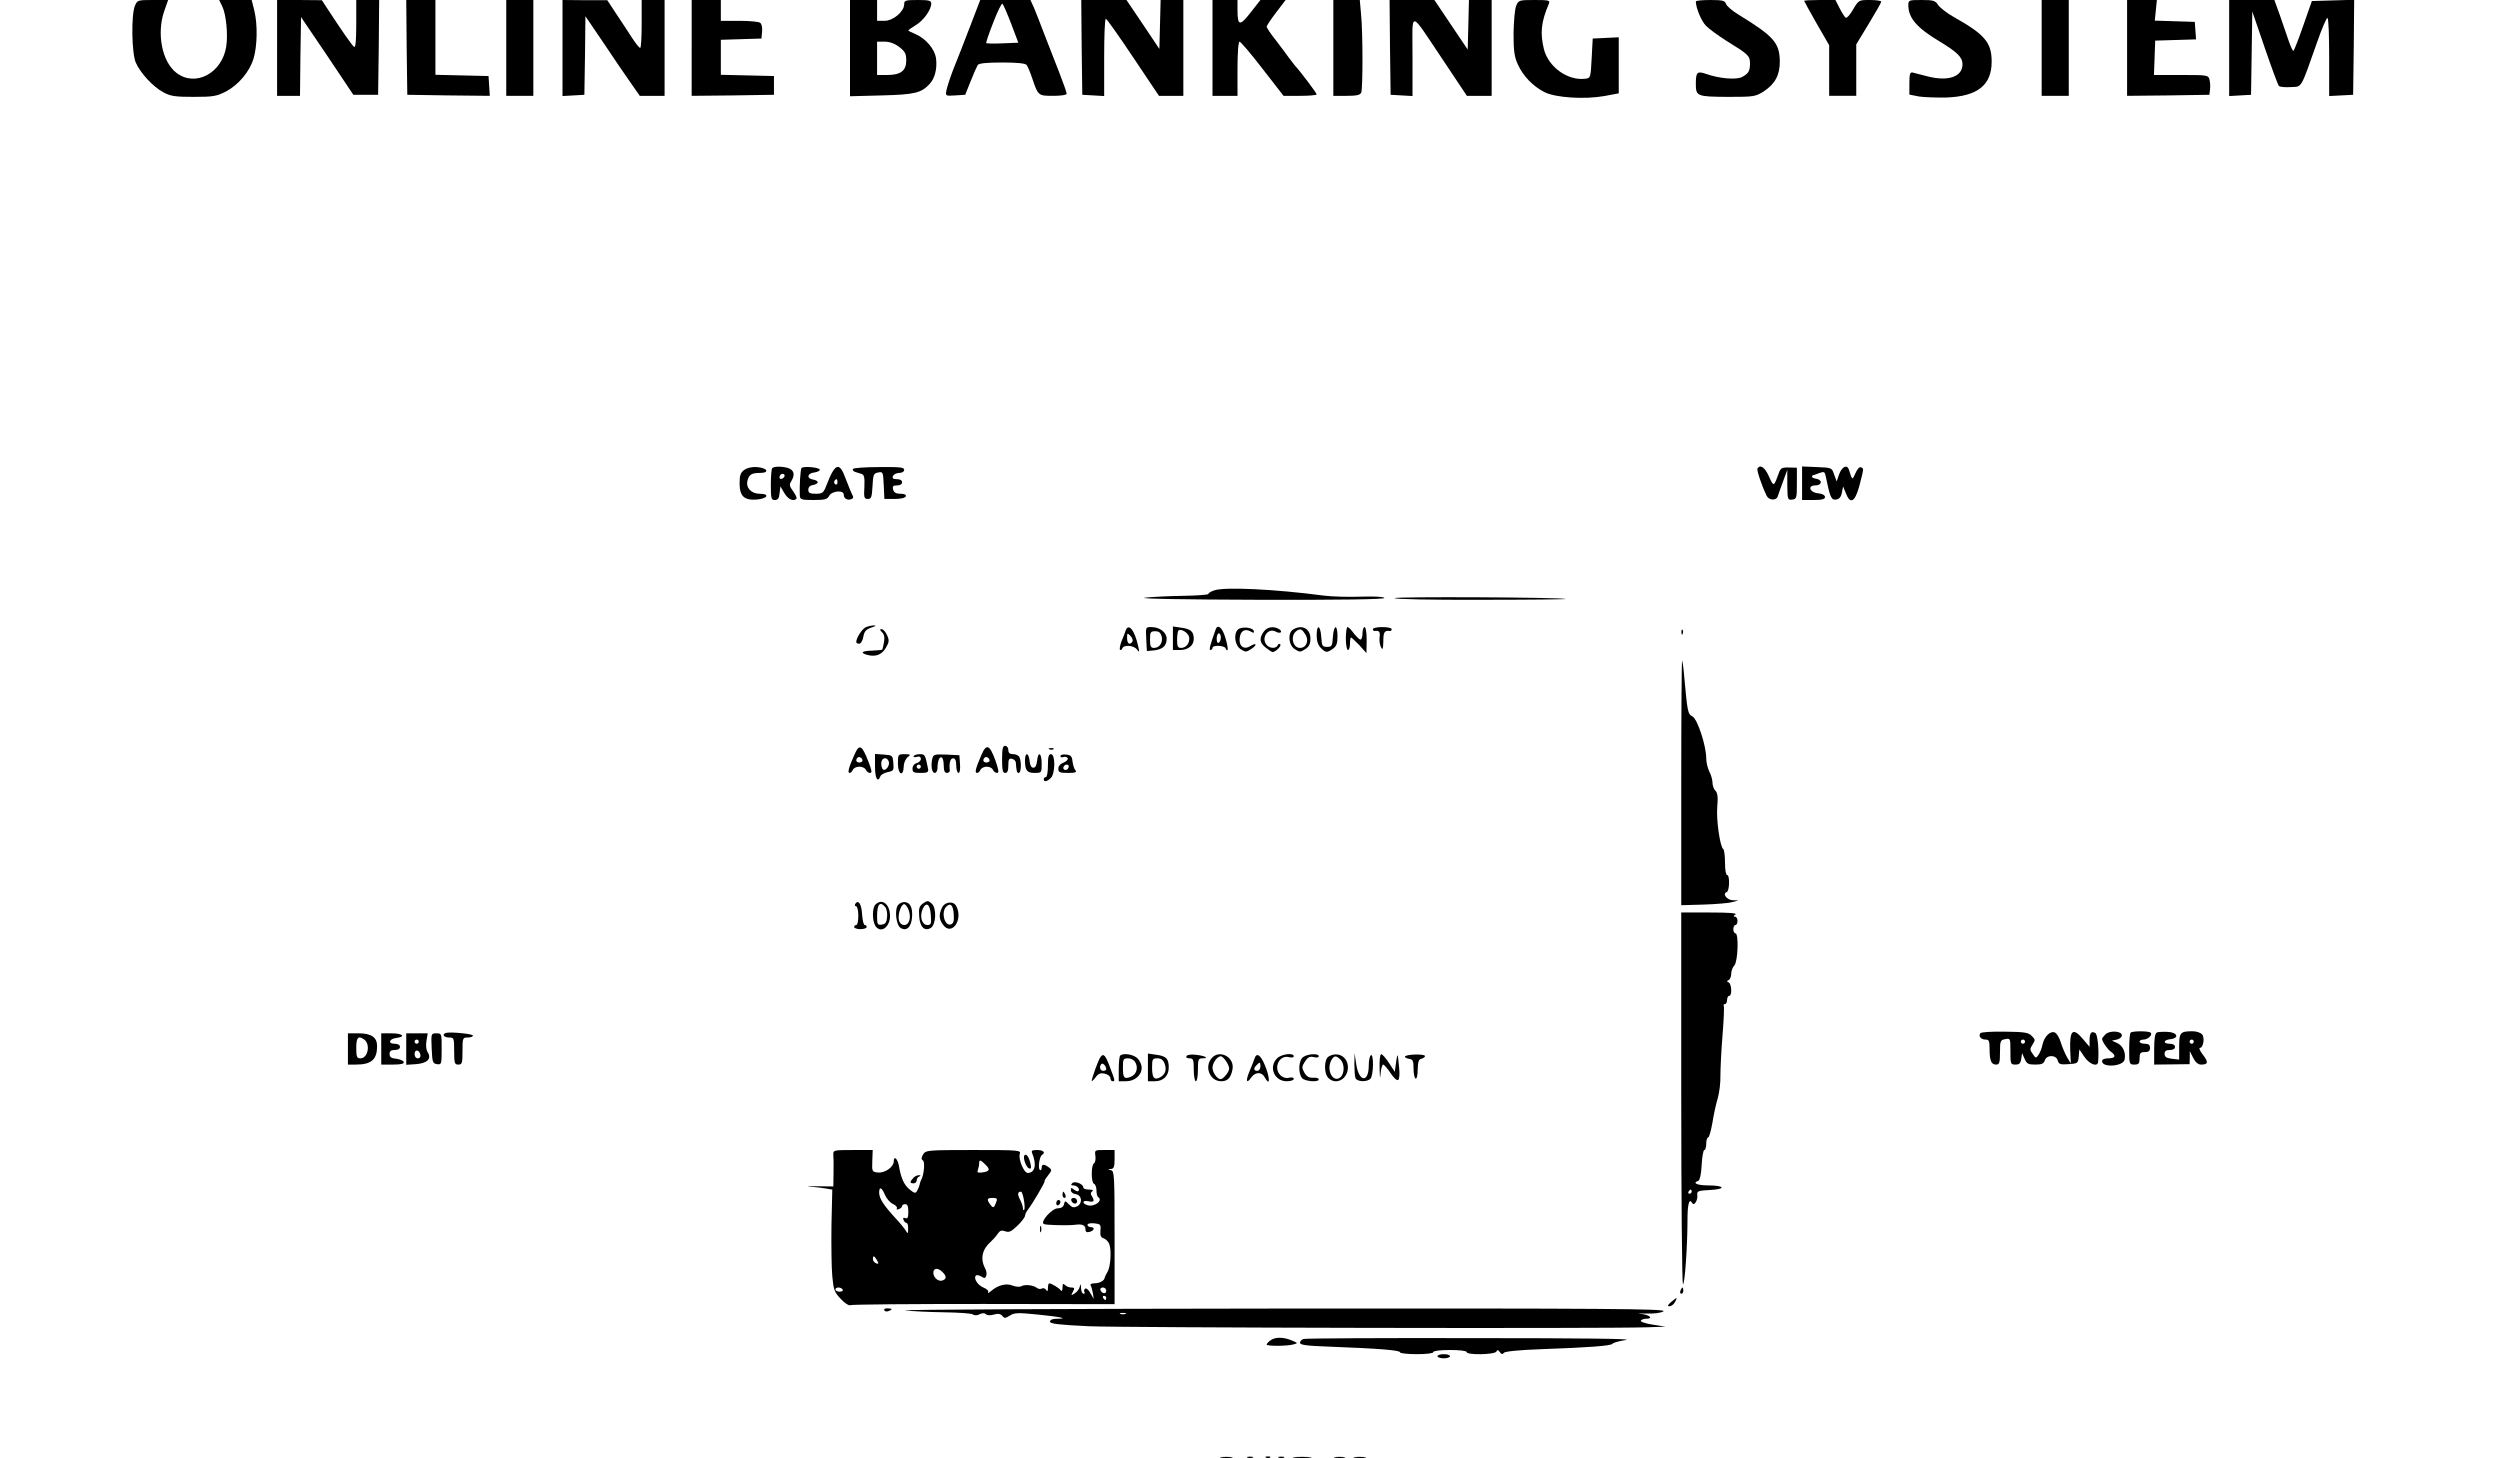 <?xml version="1.0" standalone="no"?>
<!DOCTYPE svg PUBLIC "-//W3C//DTD SVG 20010904//EN"
 "http://www.w3.org/TR/2001/REC-SVG-20010904/DTD/svg10.dtd">
<svg version="1.0" xmlns="http://www.w3.org/2000/svg"
 width="1200pt" height="700pt" viewBox="0 0 1200 700"
 preserveAspectRatio="xMidYMid meet">

<g transform="translate(0,700) scale(0.1,-0.1)"
fill="#000000" stroke="none">
<path d="M648 6973 c-19 -43 -16 -230 4 -274 22 -50 83 -116 132 -142 35 -19
57 -22 146 -22 94 0 110 3 155 26 60 32 113 95 132 158 18 60 20 162 4 229
l-13 52 -78 0 -78 0 15 -31 c18 -37 28 -132 19 -192 -20 -129 -149 -197 -240
-126 -68 53 -94 186 -59 292 l20 57 -74 0 c-71 0 -74 -1 -85 -27z"/>
<path d="M1330 6770 l0 -230 55 0 55 0 2 189 3 189 126 -186 125 -187 60 0 59
0 3 228 2 227 -55 0 -55 0 0 -116 c0 -77 -3 -113 -10 -109 -10 6 -57 74 -131
187 l-24 37 -107 1 -108 0 0 -230z"/>
<path d="M1952 6773 l3 -228 198 -3 198 -2 -3 47 -3 48 -127 3 -128 3 0 179 0
180 -70 0 -70 0 2 -227z"/>
<path d="M2430 6770 l0 -230 65 0 65 0 0 230 0 230 -65 0 -65 0 0 -230z"/>
<path d="M2700 6769 l0 -230 53 3 52 3 3 189 2 188 87 -128 c47 -71 106 -157
130 -191 l44 -63 60 0 59 0 0 230 0 230 -55 0 -55 0 0 -115 c0 -63 -3 -115 -7
-115 -5 0 -22 22 -39 48 -17 26 -50 77 -75 114 l-44 67 -107 0 -108 1 0 -231z"/>
<path d="M3320 6770 l0 -230 198 2 197 3 0 45 0 45 -127 3 -128 3 0 84 0 84
98 3 97 3 3 34 c2 20 -2 37 -10 42 -7 5 -52 9 -100 9 l-88 0 0 50 0 50 -70 0
-70 0 0 -230z"/>
<path d="M4080 6769 l0 -231 153 4 c159 4 190 12 230 56 25 27 36 74 30 121
-6 46 -49 96 -100 118 -18 7 -33 15 -33 17 0 2 16 13 35 25 37 21 75 74 75
104 0 14 -10 17 -65 17 -59 0 -65 -2 -65 -21 0 -34 -53 -79 -94 -79 l-36 0 0
50 0 50 -65 0 -65 0 0 -231z m237 5 c27 -21 33 -32 33 -64 0 -50 -27 -70 -92
-70 l-48 0 0 80 0 80 37 0 c23 0 48 -9 70 -26z"/>
<path d="M4656 6872 c-27 -70 -62 -161 -79 -202 -16 -41 -31 -88 -34 -103 -5
-28 -5 -28 42 -25 l48 3 26 65 c14 36 30 71 34 78 6 8 41 12 116 12 75 0 112
-4 119 -12 5 -7 17 -35 26 -62 29 -86 29 -86 101 -86 38 0 65 4 65 10 0 6 -16
52 -36 103 -20 50 -52 133 -71 182 -19 50 -41 107 -50 128 l-17 37 -120 0
-121 0 -49 -128z m198 13 l34 -90 -75 -3 c-41 -2 -77 -1 -79 1 -2 2 13 47 34
100 20 52 40 93 44 89 4 -4 23 -47 42 -97z"/>
<path d="M5192 6773 l3 -228 53 -3 52 -3 0 185 c0 103 3 186 8 186 4 0 63 -83
131 -185 l124 -185 58 0 59 0 0 230 0 230 -55 0 -54 0 -3 -117 -3 -118 -79
118 -79 117 -109 0 -108 0 2 -227z"/>
<path d="M5820 6770 l0 -230 60 0 60 0 0 130 c0 76 4 130 10 130 5 0 55 -58
110 -130 l101 -130 79 0 c44 0 80 3 80 7 0 6 -77 109 -105 139 -5 7 -19 24
-30 39 -11 16 -39 53 -62 83 -24 30 -43 59 -43 64 0 5 21 36 46 69 l45 59 -60
0 -61 0 -47 -60 c-52 -67 -63 -65 -63 13 l0 47 -60 0 -60 0 0 -230z"/>
<path d="M6400 6770 l0 -230 64 0 c49 0 65 4 70 16 8 21 8 290 -1 377 l-6 67
-63 0 -64 0 0 -230z"/>
<path d="M6672 6773 l3 -228 53 -3 52 -3 0 192 c0 225 -19 227 149 -23 l112
-168 60 0 59 0 0 230 0 230 -55 0 -54 0 -3 -119 -3 -119 -80 119 -80 119 -108
0 -107 0 2 -227z"/>
<path d="M7278 6973 c-7 -16 -12 -75 -13 -133 0 -86 4 -113 21 -150 25 -55 72
-104 127 -132 53 -27 192 -36 288 -19 l69 13 0 134 0 135 -62 -3 -63 -3 -5
-95 c-5 -94 -5 -95 -32 -98 -83 -10 -175 56 -197 141 -19 79 -14 131 24 220 6
15 0 17 -69 17 -74 0 -77 -1 -88 -27z"/>
<path d="M8140 6993 c0 -30 26 -93 48 -116 15 -16 61 -49 102 -75 101 -62 110
-70 110 -106 0 -37 -7 -49 -39 -66 -27 -14 -110 -7 -171 15 -44 15 -50 9 -50
-48 0 -59 6 -61 152 -62 128 0 134 1 175 27 54 36 77 79 76 145 -1 87 -30 120
-197 222 -30 18 -58 42 -61 52 -5 16 -16 19 -76 19 -38 0 -69 -3 -69 -7z"/>
<path d="M8660 6996 c0 -2 27 -51 60 -109 l60 -104 0 -122 0 -121 65 0 65 0 0
124 0 123 60 99 c33 54 60 102 60 106 0 4 -24 8 -54 8 -54 0 -54 0 -81 -45
-14 -25 -30 -43 -36 -40 -5 4 -18 24 -29 46 l-20 39 -75 0 c-41 0 -75 -2 -75
-4z"/>
<path d="M9160 6975 c0 -61 41 -109 150 -174 86 -52 110 -76 110 -110 0 -59
-68 -83 -166 -58 -32 8 -66 17 -74 19 -12 2 -15 -8 -15 -52 l0 -54 45 -9 c25
-4 86 -6 135 -5 148 6 215 60 215 172 0 92 -33 131 -183 215 -32 18 -65 44
-74 57 -13 21 -23 24 -79 24 -62 0 -64 -1 -64 -25z"/>
<path d="M9800 6770 l0 -230 65 0 65 0 0 230 0 230 -65 0 -65 0 0 -230z"/>
<path d="M10210 6770 l0 -230 198 2 197 3 3 24 c2 12 1 34 -2 47 -6 24 -8 24
-137 24 l-130 0 3 83 3 82 98 3 98 3 -3 42 -3 42 -96 3 -96 3 5 49 5 50 -72 0
-71 0 0 -230z"/>
<path d="M10700 6769 l0 -230 53 3 52 3 3 200 3 200 60 -175 c33 -96 63 -178
68 -183 4 -4 30 -7 57 -5 55 3 45 -14 126 215 23 67 46 119 50 117 5 -3 8 -88
8 -190 l0 -185 58 3 57 3 3 228 2 228 -101 -3 -102 -3 -41 -117 c-22 -64 -44
-119 -47 -122 -3 -3 -13 18 -23 47 -10 28 -29 85 -43 125 l-26 72 -108 0 -109
0 0 -231z"/>
<path d="M3573 4745 c-18 -13 -23 -26 -23 -64 0 -62 21 -83 81 -79 53 4 67 28
15 28 -40 0 -67 29 -58 63 7 29 20 37 60 37 48 0 36 24 -14 28 -24 2 -48 -4
-61 -13z"/>
<path d="M3707 4753 c-4 -3 -7 -39 -7 -80 0 -66 2 -73 19 -73 15 0 21 8 23 33
l4 32 19 -32 c18 -30 43 -42 58 -27 3 4 -4 19 -16 36 -18 24 -19 32 -9 48 17
28 15 48 -7 60 -22 11 -74 14 -84 3z m54 -46 c-13 -13 -26 -3 -16 12 3 6 11 8
17 5 6 -4 6 -10 -1 -17z"/>
<path d="M3847 4753 c-5 -8 -10 -85 -8 -130 1 -21 6 -23 66 -23 54 0 66 3 75
20 13 24 70 29 70 6 0 -19 17 -29 36 -22 11 4 12 10 4 23 -5 10 -19 44 -31 76
-30 83 -51 75 -93 -35 -13 -34 -19 -38 -50 -38 -29 0 -36 4 -36 19 0 13 8 21
23 23 12 2 22 8 22 13 0 6 -10 11 -22 13 -32 5 -29 30 5 34 15 2 27 8 27 13 0
12 -81 19 -88 8z m173 -69 c0 -8 -5 -12 -10 -9 -6 4 -8 11 -5 16 9 14 15 11
15 -7z"/>
<path d="M4094 4749 c-3 -5 2 -11 10 -14 9 -3 23 -7 32 -10 12 -4 15 -17 13
-62 -3 -52 -1 -58 17 -58 16 0 19 8 22 61 3 56 5 62 27 66 23 5 24 3 27 -61
l3 -66 49 0 c31 0 51 5 54 13 2 8 -7 12 -26 12 -21 0 -31 6 -35 20 -4 16 0 20
19 20 15 0 24 6 24 15 0 9 -9 15 -25 15 -18 0 -23 4 -19 15 4 8 17 15 30 15
14 0 24 6 24 15 0 12 -21 14 -120 13 -66 0 -123 -4 -126 -9z"/>
<path d="M8436 4751 c-5 -7 21 -84 44 -131 11 -22 46 -24 53 -3 3 10 15 43 26
73 l20 55 0 -73 c1 -70 2 -73 24 -70 21 3 22 8 22 78 l0 75 -38 1 c-33 1 -40
-3 -48 -25 -25 -69 -25 -69 -48 -18 -19 43 -42 60 -55 38z"/>
<path d="M8650 4680 l0 -80 55 0 c41 0 55 4 55 14 0 9 -12 16 -32 18 -42 4
-54 38 -14 38 32 0 35 27 4 32 -13 2 -22 6 -20 11 1 4 3 7 5 6 1 0 14 4 29 10
25 9 27 8 33 -22 19 -95 26 -108 48 -105 15 2 24 12 28 33 l6 30 13 -32 c21
-56 44 -43 65 35 22 85 22 84 7 89 -7 3 -18 -10 -26 -29 -15 -34 -15 -34 -31
17 -8 27 -33 16 -47 -21 l-12 -35 -12 33 c-11 33 -11 33 -82 36 l-72 3 0 -81z"/>
<path d="M5828 4166 c-16 -5 -28 -13 -28 -17 0 -4 -55 -8 -122 -9 -68 -1 -150
-5 -183 -9 -35 -5 192 -9 548 -10 398 -1 606 2 602 9 -4 6 -49 8 -113 6 -59
-2 -138 0 -177 5 -233 31 -480 43 -527 25z"/>
<path d="M6694 4129 c-3 -5 176 -9 413 -8 230 0 414 2 408 4 -24 8 -816 12
-821 4z"/>
<path d="M4155 3989 c-18 -9 -45 -51 -45 -71 0 -4 6 -8 14 -8 8 0 17 15 20 34
5 26 13 35 39 44 20 6 25 10 12 10 -11 0 -29 -4 -40 -9z"/>
<path d="M5403 3973 c-3 -10 -12 -33 -20 -52 -7 -19 -10 -37 -7 -40 4 -3 9 0
11 7 7 18 54 15 70 -5 12 -16 13 -15 7 12 -17 80 -47 117 -61 78z m33 -52
c-13 -20 -26 -11 -26 16 0 25 1 26 16 11 9 -9 13 -21 10 -27z"/>
<path d="M5502 3933 l3 -58 34 3 c42 5 61 22 61 56 0 30 -33 56 -73 56 -28 0
-28 0 -25 -57z m74 12 c7 -29 -10 -55 -37 -55 -15 0 -19 8 -19 40 0 36 3 40
25 40 18 0 26 -7 31 -25z"/>
<path d="M5630 3936 l0 -56 34 0 c40 0 66 22 66 53 0 35 -14 48 -59 54 l-41 6
0 -57z m78 5 c4 -27 -14 -51 -39 -51 -15 0 -19 7 -19 38 0 21 3 41 6 45 12 12
49 -11 52 -32z"/>
<path d="M5835 3978 c-26 -73 -33 -98 -25 -98 6 0 10 5 10 10 0 15 58 12 63
-2 2 -7 7 -11 9 -8 3 3 -1 29 -10 58 -14 49 -37 69 -47 40z m25 -37 c0 -11 -4
-23 -10 -26 -6 -4 -10 5 -10 19 0 14 5 26 10 26 6 0 10 -9 10 -19z"/>
<path d="M5942 3978 c-22 -22 -15 -76 13 -94 23 -15 27 -15 51 1 30 19 26 33
-4 14 -28 -18 -52 -5 -52 29 0 40 22 57 51 42 17 -10 20 -9 17 2 -6 17 -60 22
-76 6z"/>
<path d="M6066 3968 c-23 -32 -20 -54 10 -77 15 -12 29 -21 33 -21 15 1 44 31
36 37 -4 5 -10 2 -12 -4 -6 -16 -35 -17 -51 -1 -32 32 3 88 42 66 21 -12 36
-1 16 12 -26 16 -58 11 -74 -12z"/>
<path d="M6208 3979 c-28 -16 -24 -75 7 -95 23 -15 27 -15 50 0 19 12 25 25
25 51 0 47 -40 69 -82 44z m57 -23 c20 -30 6 -66 -25 -66 -36 0 -48 60 -16 82
18 12 25 9 41 -16z"/>
<path d="M6320 3950 c0 -27 7 -47 20 -60 24 -24 29 -24 58 -4 17 12 22 25 22
60 0 59 -18 57 -22 -3 -3 -44 -5 -48 -28 -48 -23 0 -25 4 -28 48 -4 57 -22 63
-22 7z"/>
<path d="M6460 3935 c0 -30 5 -55 10 -55 6 0 10 14 10 30 0 17 2 30 5 30 3 0
20 -17 40 -37 l34 -38 1 63 c0 35 -4 62 -10 62 -5 0 -10 -13 -10 -30 0 -16 -4
-30 -10 -30 -5 0 -19 14 -32 30 -12 17 -25 30 -30 30 -4 0 -8 -25 -8 -55z"/>
<path d="M6590 3980 c0 -5 3 -9 8 -9 22 4 28 -4 24 -30 -2 -16 1 -37 7 -48 8
-15 10 -9 11 30 0 44 6 52 33 48 4 0 7 4 7 9 0 6 -20 10 -45 10 -25 0 -45 -4
-45 -10z"/>
<path d="M4234 3965 c11 -11 13 -26 9 -48 -3 -18 -7 -33 -8 -35 -2 -2 -24 -4
-49 -5 -50 -1 -60 -11 -21 -21 39 -10 69 2 88 36 15 26 16 35 5 59 -7 16 -19
29 -26 29 -10 0 -10 -4 2 -15z"/>
<path d="M8071 3964 c0 -11 3 -14 6 -6 3 7 2 16 -1 19 -3 4 -6 -2 -5 -13z"/>
<path d="M8070 3244 l0 -589 107 3 c60 2 122 7 138 12 l30 8 -28 1 c-28 1 -51
31 -29 39 14 4 16 82 2 82 -6 0 -10 26 -10 59 0 33 -4 62 -8 65 -16 10 -35
144 -29 205 4 45 1 65 -9 76 -8 7 -14 25 -14 38 0 14 -7 38 -15 53 -8 16 -15
44 -15 63 0 61 -42 189 -66 202 -23 12 -24 21 -40 194 -3 39 -8 72 -10 74 -2
2 -4 -261 -4 -585z"/>
<path d="M4102 3379 c-28 -62 -35 -89 -24 -89 6 0 12 7 16 15 3 8 17 15 31 15
14 0 28 -7 31 -15 4 -8 12 -15 20 -15 11 0 9 11 -7 53 -32 82 -44 88 -67 36z
m38 -30 c0 -5 -7 -9 -15 -9 -15 0 -20 12 -9 23 8 8 24 -1 24 -14z"/>
<path d="M4711 3377 c-28 -66 -34 -87 -21 -87 6 0 13 7 16 15 4 8 17 15 30 15
14 0 27 -7 30 -15 4 -8 12 -15 20 -15 10 0 8 13 -8 60 -28 76 -43 82 -67 27z
m39 -28 c0 -5 -7 -9 -15 -9 -15 0 -20 12 -9 23 8 8 24 -1 24 -14z"/>
<path d="M4810 3355 c0 -51 3 -65 15 -65 11 0 15 11 15 36 0 28 3 35 17 32 10
-2 18 -10 19 -18 3 -43 5 -50 14 -50 11 0 14 49 4 74 -3 9 -17 16 -30 16 -17
0 -24 6 -24 20 0 11 -7 20 -15 20 -12 0 -15 -14 -15 -65z"/>
<path d="M5038 3403 c7 -3 16 -2 19 1 4 3 -2 6 -13 5 -11 0 -14 -3 -6 -6z"/>
<path d="M4200 3321 c0 -57 13 -81 26 -47 3 8 19 16 35 20 28 5 30 9 27 43 -3
37 -4 38 -45 41 l-43 3 0 -60z m66 24 c7 -18 -14 -47 -27 -39 -5 3 -9 16 -9
30 0 27 27 34 36 9z"/>
<path d="M4310 3335 c0 -53 26 -66 28 -14 0 17 9 37 19 45 16 12 15 13 -14 14
-32 0 -33 -1 -33 -45z"/>
<path d="M4386 3371 c-4 -5 3 -7 14 -4 13 4 20 0 20 -10 0 -8 -9 -17 -20 -20
-12 -3 -20 -14 -20 -26 0 -18 6 -21 39 -21 32 0 38 3 36 18 -14 70 -15 72 -40
72 -13 0 -26 -4 -29 -9z m34 -51 c0 -5 -4 -10 -10 -10 -5 0 -10 5 -10 10 0 6
5 10 10 10 6 0 10 -4 10 -10z"/>
<path d="M4475 3358 c-8 -35 -2 -68 12 -68 7 0 13 11 13 24 0 33 10 57 21 50
5 -3 9 -21 9 -40 0 -24 5 -34 15 -34 9 0 15 6 14 13 -4 33 2 57 16 57 10 0 15
-11 15 -35 0 -19 5 -35 11 -35 6 0 9 17 7 43 l-3 42 -62 3 c-58 2 -63 1 -68
-20z"/>
<path d="M4920 3351 c0 -49 9 -61 46 -61 34 0 34 1 34 45 0 52 -17 61 -22 13
-2 -21 -8 -33 -18 -33 -10 0 -16 12 -18 33 -4 40 -22 43 -22 3z"/>
<path d="M5030 3325 c0 -30 -4 -55 -10 -55 -5 0 -10 -4 -10 -10 0 -15 16 -12
34 6 22 21 22 114 1 114 -12 0 -15 -13 -15 -55z"/>
<path d="M5090 3371 c0 -6 6 -8 14 -5 8 3 17 1 21 -5 3 -6 -5 -15 -19 -21 -16
-6 -26 -17 -26 -30 0 -17 6 -20 46 -20 36 0 44 3 36 13 -6 6 -12 26 -14 42 -2
24 -8 31 -30 33 -16 2 -28 -1 -28 -7z m40 -49 c0 -13 -12 -22 -22 -16 -10 6
-1 24 13 24 5 0 9 -4 9 -8z"/>
<path d="M4431 2664 c-18 -13 -22 -24 -19 -61 3 -53 26 -75 56 -57 25 16 29
95 4 117 -17 15 -20 15 -41 1z m37 -57 c3 -42 1 -47 -17 -47 -26 0 -38 42 -22
77 17 37 36 23 39 -30z"/>
<path d="M4105 2661 c-3 -6 -1 -11 4 -11 6 0 11 -20 11 -45 0 -25 -4 -45 -10
-45 -5 0 -10 -4 -10 -10 0 -5 14 -10 30 -10 17 0 30 5 30 10 0 6 -4 10 -9 10
-6 0 -11 23 -13 52 -3 49 -18 72 -33 49z"/>
<path d="M4202 2658 c-15 -15 -16 -72 -2 -99 24 -44 74 -11 72 48 -2 55 -39
82 -70 51z m47 -12 c7 -8 11 -30 9 -48 -2 -25 -8 -34 -25 -36 -21 -3 -23 1
-23 41 0 57 14 73 39 43z"/>
<path d="M4311 2656 c-18 -21 -10 -97 12 -110 28 -18 52 4 55 53 3 46 -10 71
-38 71 -10 0 -23 -6 -29 -14z m50 -23 c14 -37 4 -73 -21 -73 -12 0 -22 9 -25
23 -7 26 10 77 25 77 6 0 15 -12 21 -27z"/>
<path d="M4521 2642 c-15 -32 -14 -54 5 -80 41 -58 99 22 64 89 -14 26 -56 21
-69 -9z m57 -30 c2 -32 -1 -44 -13 -49 -31 -11 -49 59 -23 85 20 20 33 8 36
-36z"/>
<path d="M8070 1731 c0 -490 4 -892 8 -895 9 -5 22 186 22 311 0 71 8 102 21
81 7 -11 11 -10 19 2 5 8 9 24 7 35 -2 18 5 20 61 23 79 4 72 22 -9 22 -53 0
-78 12 -47 22 7 3 14 32 16 76 2 40 8 72 13 72 5 0 9 14 9 30 0 17 4 30 9 30
5 0 14 33 21 73 6 39 18 93 26 118 7 26 13 73 12 105 0 33 4 120 10 193 6 74
9 139 6 143 -3 4 0 8 5 8 6 0 11 9 11 20 0 11 5 20 10 20 15 0 12 57 -2 64
-10 5 -10 7 0 12 6 3 12 17 12 31 0 13 7 31 15 39 17 18 22 154 5 154 -5 0
-10 9 -10 20 0 11 5 20 10 20 6 0 10 9 10 20 0 11 -6 20 -12 20 -9 0 -8 4 2
10 10 7 -30 10 -122 10 l-138 0 0 -889z m50 -451 c0 -5 -5 -10 -11 -10 -5 0
-7 5 -4 10 3 6 8 10 11 10 2 0 4 -4 4 -10z"/>
<path d="M2140 2042 c-20 -7 -9 -22 15 -22 24 0 25 -2 25 -65 0 -58 2 -65 20
-65 18 0 20 7 20 65 0 63 1 65 25 65 14 0 25 4 25 9 0 9 -110 19 -130 13z"/>
<path d="M9505 2040 c-9 -15 4 -30 26 -30 16 0 19 -7 19 -44 0 -57 8 -76 31
-76 16 0 19 8 19 59 0 55 2 59 25 63 25 5 25 4 25 -58 0 -61 1 -64 24 -64 19
0 25 6 28 28 l4 27 12 -27 c10 -24 17 -28 51 -28 31 0 41 4 46 20 9 28 55 27
62 0 5 -18 12 -21 52 -18 44 3 46 4 49 37 l3 34 25 -37 c24 -35 63 -49 65 -23
5 53 -2 131 -13 138 -19 12 -28 1 -28 -34 l0 -32 -34 40 c-46 54 -62 40 -59
-53 l3 -67 -18 30 c-10 17 -23 49 -30 71 -7 23 -20 45 -29 48 -22 9 -50 -19
-59 -58 -3 -17 -12 -39 -19 -49 -12 -18 -14 -17 -28 4 -14 19 -14 24 -1 45 14
21 14 24 -4 42 -16 16 -35 19 -130 20 -64 1 -114 -2 -117 -8z m215 -40 c0 -5
-4 -10 -10 -10 -5 0 -10 5 -10 10 0 6 5 10 10 10 6 0 10 -4 10 -10z"/>
<path d="M10106 2035 c-9 -9 -16 -19 -16 -21 0 -13 25 -50 42 -62 27 -19 22
-32 -12 -32 -19 0 -30 -5 -30 -14 0 -32 102 -25 108 8 7 33 -8 67 -35 79 l-26
12 24 5 c13 3 24 12 24 20 0 22 -59 25 -79 5z"/>
<path d="M10227 2043 c-4 -3 -7 -39 -7 -80 0 -71 1 -73 25 -73 21 0 25 5 25
30 0 25 4 30 25 30 18 0 25 5 25 20 0 15 -7 20 -25 20 -14 0 -25 5 -25 10 0 6
8 10 19 10 21 0 45 23 34 33 -8 9 -88 9 -96 0z"/>
<path d="M10353 2044 c-9 -4 -13 -30 -13 -80 l0 -74 85 1 85 1 1 32 0 31 16
-32 c11 -22 24 -33 38 -33 34 0 37 11 9 47 -14 18 -20 33 -15 33 17 0 25 49
11 65 -7 8 -27 15 -45 15 -60 0 -65 -6 -65 -74 l0 -62 -35 4 c-26 3 -35 9 -35
23 0 14 7 19 25 19 16 0 25 6 25 15 0 9 -9 15 -25 15 -34 0 -32 18 3 22 44 5
34 33 -13 35 -22 1 -46 0 -52 -3z m177 -44 c0 -5 -4 -10 -10 -10 -5 0 -10 5
-10 10 0 6 5 10 10 10 6 0 10 -4 10 -10z"/>
<path d="M1670 1965 l0 -75 38 0 c75 0 102 24 102 89 0 42 -28 61 -88 61 l-52
0 0 -75z m76 47 c34 -22 21 -92 -16 -92 -17 0 -20 7 -20 50 0 49 9 60 36 42z"/>
<path d="M1830 1965 l0 -75 56 0 c40 0 55 4 52 13 -3 6 -19 13 -36 15 -24 2
-32 8 -32 23 0 14 7 19 25 19 16 0 25 6 25 15 0 9 -10 15 -26 15 -34 0 -26 24
9 28 47 6 29 22 -23 22 l-50 0 0 -75z"/>
<path d="M1950 1964 l0 -75 46 3 c55 4 77 26 57 57 -7 11 -10 34 -6 55 l6 36
-52 0 -51 0 0 -76z m60 36 c0 -5 -4 -10 -10 -10 -5 0 -10 5 -10 10 0 6 5 10
10 10 6 0 10 -4 10 -10z m8 -63 c2 -10 -3 -17 -12 -17 -10 0 -16 9 -16 21 0
24 23 21 28 -4z"/>
<path d="M2072 1968 c3 -67 5 -73 26 -76 21 -3 22 0 22 72 0 75 0 76 -25 76
-26 0 -26 -1 -23 -72z"/>
<path d="M5283 1927 c-10 -11 -43 -104 -43 -116 0 -3 9 5 19 18 14 19 24 22
45 17 14 -3 26 -13 26 -21 0 -8 5 -15 10 -15 13 0 13 1 -11 64 -22 61 -32 72
-46 53z m27 -59 c0 -5 -7 -8 -15 -8 -15 0 -20 21 -8 33 7 7 23 -11 23 -25z"/>
<path d="M5377 1933 c-4 -3 -7 -33 -7 -65 l0 -58 35 0 c42 0 75 29 75 65 0 14
-9 34 -20 45 -19 19 -69 27 -83 13z m73 -33 c15 -27 4 -59 -23 -69 -31 -12
-37 -5 -37 45 0 40 2 44 25 44 14 0 29 -8 35 -20z"/>
<path d="M5510 1876 l0 -66 33 0 c41 0 67 26 67 66 0 42 -12 55 -59 61 l-41 6
0 -67z m80 19 c11 -30 4 -52 -21 -66 -29 -15 -39 -3 -39 47 0 40 2 44 25 44
18 0 28 -7 35 -25z"/>
<path d="M5695 1931 c-3 -7 2 -11 14 -11 19 0 21 -6 21 -55 0 -30 5 -55 10
-55 6 0 10 25 10 55 0 50 2 55 22 55 34 0 13 12 -31 17 -22 3 -42 0 -46 -6z"/>
<path d="M5817 1922 c-38 -42 -10 -112 45 -112 31 0 46 16 54 57 11 58 -61 97
-99 55z m67 -14 c9 -12 16 -29 16 -37 0 -16 -28 -51 -41 -51 -16 0 -39 32 -39
55 0 23 23 55 40 55 5 0 16 -10 24 -22z"/>
<path d="M6023 1922 c-3 -9 -14 -37 -24 -61 -21 -49 -17 -67 7 -33 19 27 50
28 64 2 23 -43 28 -17 8 40 -22 61 -44 82 -55 52z m27 -42 c0 -11 -7 -20 -15
-20 -18 0 -19 12 -3 28 16 16 18 15 18 -8z"/>
<path d="M6130 1920 c-42 -42 -13 -110 46 -110 19 0 34 5 34 11 0 7 -9 9 -22
6 -14 -4 -29 0 -40 10 -38 34 -9 100 38 89 14 -4 24 -2 24 4 0 18 -59 11 -80
-10z"/>
<path d="M6255 1926 c-22 -16 -25 -77 -5 -101 14 -16 80 -21 80 -6 0 6 -12 9
-27 8 -19 -1 -31 5 -42 24 -13 24 -13 29 3 54 14 21 23 25 42 21 14 -4 24 -2
24 4 0 15 -53 12 -75 -4z"/>
<path d="M6378 1929 c-23 -13 -24 -81 -2 -103 36 -37 94 -6 94 51 0 50 -48 78
-92 52z m56 -15 c21 -20 20 -68 0 -85 -35 -29 -69 34 -44 81 13 24 23 25 44 4z"/>
<path d="M6501 1893 c0 -28 2 -58 5 -67 7 -19 55 -21 72 -4 15 15 17 122 2
113 -5 -3 -10 -26 -10 -49 0 -85 -47 -81 -60 5 l-8 54 -1 -52z"/>
<path d="M6622 1873 c1 -49 3 -56 5 -25 2 23 8 42 12 42 5 0 20 -18 35 -40 15
-23 31 -38 37 -34 6 3 8 28 5 57 -7 75 -8 77 -15 27 l-6 -45 -28 43 c-15 23
-32 42 -37 42 -6 0 -9 -29 -8 -67z"/>
<path d="M6744 1929 c-2 -4 6 -9 18 -11 20 -3 23 -9 23 -48 0 -25 5 -46 10
-47 6 -2 10 18 10 44 1 37 5 49 18 51 9 2 17 8 17 13 0 11 -89 9 -96 -2z"/>
<path d="M4000 1458 c1 -13 2 -52 1 -88 l-1 -65 -77 1 c-43 1 -58 0 -33 -2 25
-2 59 -6 75 -9 l30 -5 -4 -171 c-1 -95 0 -205 4 -245 6 -65 10 -77 41 -109 18
-20 39 -33 44 -30 6 4 294 6 640 6 l630 -1 0 319 c0 296 -1 320 -17 324 -17 4
-17 5 0 6 13 1 17 10 17 46 l0 45 -48 0 c-48 0 -48 0 -44 -29 2 -16 -1 -32 -7
-35 -14 -9 -14 -93 0 -98 6 -2 12 -16 12 -31 0 -15 3 -30 8 -33 26 -16 -18
-49 -51 -39 -29 9 -24 26 5 19 26 -6 31 1 15 26 -6 9 -5 17 3 22 7 5 1 8 -15
8 -16 0 -28 4 -28 10 0 17 -41 33 -53 21 -8 -8 -6 -11 5 -11 18 0 34 -18 24
-27 -3 -3 -12 0 -21 7 -12 10 -15 10 -15 -3 0 -9 10 -17 23 -19 30 -4 35 -43
8 -58 -17 -8 -24 -7 -40 9 -19 19 -19 19 -24 0 -3 -12 -14 -19 -30 -19 -27 0
-85 -64 -67 -75 9 -6 116 -8 150 -4 34 5 50 -2 50 -20 0 -14 5 -18 20 -14 23
6 27 23 5 23 -8 0 -15 5 -15 11 0 6 14 9 33 7 29 -3 32 -6 29 -35 -2 -24 2
-33 16 -37 11 -4 23 -17 27 -29 11 -32 5 -109 -9 -132 -7 -11 -13 -24 -14 -29
-1 -13 -24 -26 -50 -26 -13 0 -20 -4 -17 -10 4 -6 8 -23 11 -38 l4 -27 -16 28
c-8 15 -19 25 -25 22 -5 -4 -7 -11 -4 -16 4 -5 1 -9 -4 -9 -6 0 -12 12 -12 28
-1 20 -3 22 -6 7 -2 -12 -13 -26 -24 -33 -19 -12 -19 -11 -9 8 9 17 8 20 -8
20 -10 0 -23 5 -30 12 -9 9 -12 7 -12 -13 0 -13 -4 -19 -8 -13 -7 11 -45 34
-56 34 -3 0 -6 -10 -6 -22 0 -17 -3 -19 -9 -9 -5 7 -14 10 -20 6 -7 -4 -17 -2
-24 3 -16 14 -59 18 -75 8 -7 -4 -26 -3 -41 3 -30 13 -71 3 -105 -27 -11 -9
-16 -12 -13 -6 4 7 -5 17 -23 24 -28 12 -49 45 -35 58 3 3 14 1 25 -5 15 -10
19 -9 24 3 3 9 1 24 -5 35 -25 47 -15 93 28 130 10 9 24 25 32 37 11 16 19 18
36 12 18 -7 29 -2 59 27 20 19 36 41 36 47 0 7 7 21 15 31 23 30 84 135 79
135 -3 0 4 12 16 27 20 26 20 28 4 40 -24 17 -34 16 -34 -3 0 -8 -4 -13 -8
-10 -11 6 -3 64 9 72 19 11 8 24 -22 24 -26 0 -30 -3 -24 -17 22 -53 13 -93
-22 -93 -18 0 -46 66 -38 91 6 18 -1 19 -222 19 -222 0 -229 -1 -242 -21 -9
-16 -10 -23 -1 -29 11 -7 5 -71 -9 -95 -3 -5 -6 -15 -7 -22 -1 -6 -6 -18 -11
-27 -8 -15 -12 -15 -35 3 -28 22 -43 55 -53 114 -6 35 -25 53 -25 22 0 -26
-42 -56 -75 -53 -29 3 -30 4 -28 56 l2 52 -95 0 c-93 0 -95 -1 -94 -22z m731
-49 c23 -23 20 -32 -18 -37 -20 -2 -24 0 -19 13 3 9 6 23 6 31 0 19 6 18 31
-7z m-482 -147 c7 -16 24 -35 37 -41 14 -6 22 -16 19 -21 -3 -6 1 -7 9 -4 9 3
16 10 16 15 0 5 7 9 15 9 11 0 15 -11 15 -36 0 -27 -3 -35 -14 -31 -10 4 -13
1 -9 -9 3 -7 9 -14 14 -14 5 0 9 -12 8 -27 0 -26 -1 -27 -12 -9 -7 11 -28 37
-47 57 -58 63 -80 96 -80 124 0 32 13 26 29 -13z m666 -23 c4 -22 4 -43 1 -46
-3 -4 -6 0 -6 8 0 8 -6 26 -14 41 -13 25 -12 38 5 38 4 0 10 -18 14 -41z
m-132 -6 c-11 -32 -15 -34 -29 -16 -19 26 -17 33 11 33 19 0 23 -4 18 -17z
m-573 -283 c9 -16 8 -18 -5 -14 -8 4 -15 12 -15 20 0 20 7 17 20 -6z m314 -56
c20 -19 20 -33 1 -40 -20 -8 -45 13 -45 37 0 23 23 25 44 3z m-479 -84 c3 -5
-3 -10 -14 -10 -12 0 -21 5 -21 10 0 6 6 10 14 10 8 0 18 -4 21 -10z m1265 -6
c0 -17 -22 -14 -28 4 -2 7 3 12 12 12 9 0 16 -7 16 -16z m0 -34 c0 -5 -2 -10
-4 -10 -3 0 -8 5 -11 10 -3 6 -1 10 4 10 6 0 11 -4 11 -10z"/>
<path d="M4918 1455 c-10 -10 7 -58 21 -63 11 -4 12 2 7 24 -8 32 -19 47 -28
39z"/>
<path d="M4383 1345 c-17 -19 -16 -25 2 -25 8 0 15 6 15 14 0 8 6 17 13 19 8
4 7 6 -3 6 -8 0 -21 -6 -27 -14z"/>
<path d="M5100 1265 c0 -8 4 -15 10 -15 5 0 7 7 4 15 -4 8 -8 15 -10 15 -2 0
-4 -7 -4 -15z"/>
<path d="M5142 1238 c6 -18 28 -21 28 -4 0 9 -7 16 -16 16 -9 0 -14 -5 -12
-12z"/>
<path d="M5070 1224 c0 -8 5 -12 10 -9 6 3 10 10 10 16 0 5 -4 9 -10 9 -5 0
-10 -7 -10 -16z"/>
<path d="M4992 1100 c0 -14 2 -19 5 -12 2 6 2 18 0 25 -3 6 -5 1 -5 -13z"/>
<path d="M8066 805 c-3 -8 -1 -15 4 -15 6 0 10 7 10 15 0 8 -2 15 -4 15 -2 0
-6 -7 -10 -15z"/>
<path d="M8021 750 c-17 -15 -19 -20 -7 -20 8 0 20 9 26 20 13 25 11 25 -19 0z"/>
<path d="M4245 710 c3 -5 12 -7 20 -3 21 7 19 13 -6 13 -11 0 -18 -4 -14 -10z"/>
<path d="M4345 710 c33 -4 116 -8 185 -9 69 -1 132 -5 139 -10 9 -6 22 -6 34
1 13 6 23 6 29 0 6 -6 21 -7 38 -2 21 6 32 4 41 -6 10 -13 15 -12 36 1 21 14
38 15 136 5 110 -11 150 -20 89 -20 -20 0 -32 -5 -32 -14 0 -10 41 -15 188
-22 171 -7 2469 -12 2677 -5 l90 3 -63 10 c-34 5 -60 14 -56 19 3 5 14 9 25 9
37 0 18 19 -23 23 -24 2 -13 3 23 2 43 -1 72 3 84 11 16 12 -274 14 -1841 13
-1022 -1 -1832 -5 -1799 -9z m1058 -17 c-7 -2 -19 -2 -25 0 -7 3 -2 5 12 5 14
0 19 -2 13 -5z"/>
<path d="M6098 566 c-10 -7 -18 -16 -18 -20 0 -8 98 -8 129 1 22 6 22 6 -9 19
-40 17 -80 17 -102 0z"/>
<path d="M6258 573 c-10 -2 -18 -11 -18 -18 0 -11 31 -15 143 -19 236 -9 337
-17 337 -27 0 -5 36 -9 80 -9 47 0 80 4 80 10 0 6 33 10 80 10 47 0 80 -4 80
-10 0 -15 137 -13 143 3 4 9 8 8 16 -3 8 -11 13 -12 19 -4 4 7 70 14 182 18
227 8 334 16 340 26 3 5 32 13 65 18 40 6 -209 9 -735 9 -437 1 -803 -1 -812
-4z"/>
<path d="M6900 490 c0 -5 14 -10 30 -10 17 0 30 5 30 10 0 6 -13 10 -30 10
-16 0 -30 -4 -30 -10z"/>
<path d="M5863 3 c15 -2 37 -2 50 0 12 2 0 4 -28 4 -27 0 -38 -2 -22 -4z"/>
<path d="M5988 3 c6 -2 18 -2 25 0 6 3 1 5 -13 5 -14 0 -19 -2 -12 -5z"/>
<path d="M6078 3 c7 -3 16 -2 19 1 4 3 -2 6 -13 5 -11 0 -14 -3 -6 -6z"/>
<path d="M6138 3 c6 -2 18 -2 25 0 6 3 1 5 -13 5 -14 0 -19 -2 -12 -5z"/>
<path d="M6213 3 c20 -2 54 -2 75 0 20 2 3 4 -38 4 -41 0 -58 -2 -37 -4z"/>
<path d="M6408 3 c12 -2 32 -2 45 0 12 2 2 4 -23 4 -25 0 -35 -2 -22 -4z"/>
<path d="M6503 3 c15 -2 37 -2 50 0 12 2 0 4 -28 4 -27 0 -38 -2 -22 -4z"/>
</g>
</svg>
